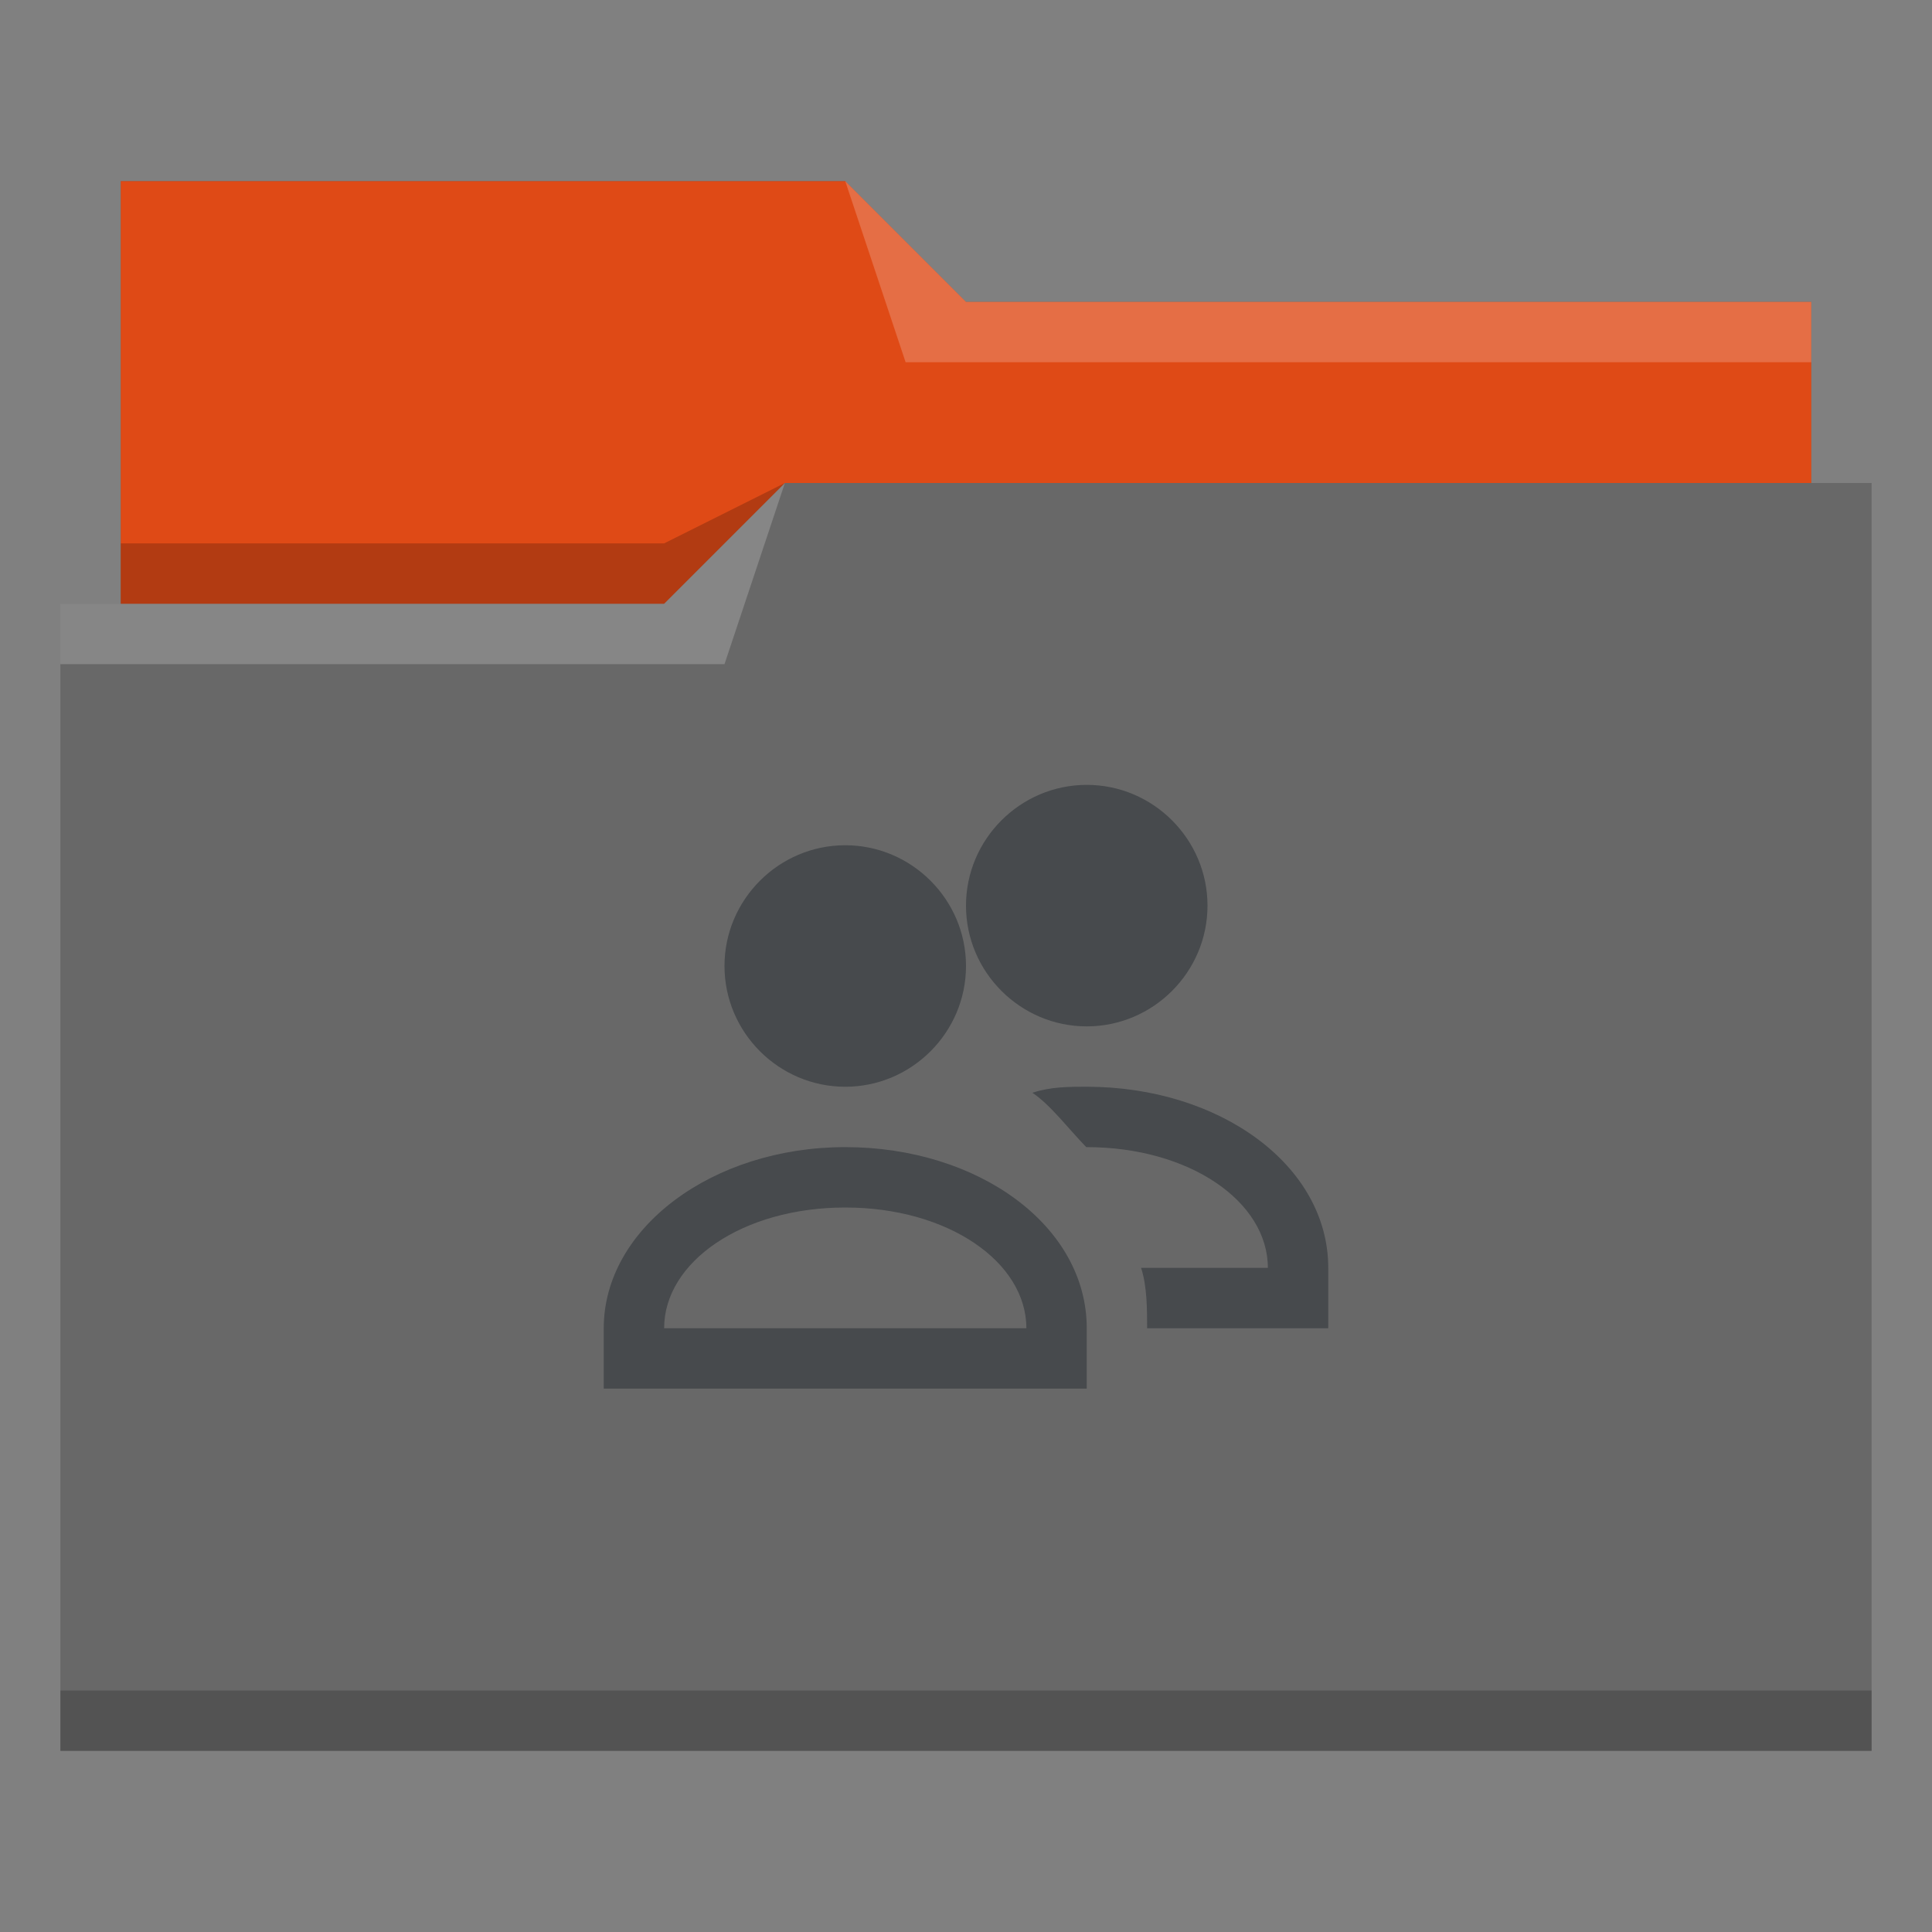 <svg xmlns="http://www.w3.org/2000/svg" viewBox="0 0 32 32">
  <rect x="0" y="0" width="32" height="32" fill="#808080" stroke="none"/>
  <defs id="defs3051">
    <style type="text/css" id="current-color-scheme">
      .ColorScheme-Text {
        color:#31363b;
      }
      .ColorScheme-Highlight {
        color:#df4a16;
      }
      </style>
  </defs>
 <path 
     style="fill:#686868;fill-opacity:1;stroke:none" 
     d="M 2 3 L 2 10 L 1 10 L 1 29 L 12 29 L 13 29 L 31 29 L 31 8 L 30 8 L 30 5 L 16 5 L 14 3 L 2 3 z "
     class="ColorScheme-Highlight"
     />
 <path 
     style="fill:currentColor;fill-rule:evenodd" class="ColorScheme-Highlight"
     d="m 2,3 0,7 9,0 L 13,8 30,8 30,5 16,5 14,3 2,3 Z"
     />
 <path 
     style="fill:#ffffff;fill-opacity:0.2;fill-rule:evenodd"
     d="M 14 3 L 15 6 L 30 6 L 30 5 L 16 5 L 14 3 z M 13 8 L 11 10 L 1 10 L 1 11 L 12 11 L 13 8 z "
     />
 <path 
     style="fill-opacity:0.2;fill-rule:evenodd"
     d="M 13 8 L 11 9 L 2 9 L 2 10 L 11 10 L 13 8 z M 1 28 L 1 29 L 31 29 L 31 28 L 1 28 z "
     class="ColorScheme-Text"
     />
 <path 
     style="fill:currentColor;fill-opacity:0.6;stroke:none" 
     d="M 18 13 C 16.9 13 16 13.9 16 15 C 16 16.1 16.9 17 18 17 C 19.1 17 20 16.1 20 15 C 20 13.9 19.1 13 18 13 z M 14 14 C 12.9 14 12 14.9 12 16 C 12 17.1 12.9 18 14 18 C 15.1 18 16 17.1 16 16 C 16 14.9 15.1 14 14 14 z M 18 18 C 17.7 18 17.4 18 17.1 18.1 C 17.4 18.3 17.7 18.7 17.992 19 L 18 19 C 19.7 19 21 19.9 21 21 L 18.9 21 C 19 21.3 19 21.7 19 22 L 20.6 22 L 21.8 22 L 22 22 L 22 21 C 22 19.3 20.2 18 18 18 z M 14 19 C 11.8 19 10 20.343 10 22 L 10 23 L 10.2 23 L 11.4 23 L 16.6 23 L 17.8 23 L 18 23 L 18 22 C 18 20.3 16.2 19 14 19 z M 14 20 C 15.7 20 17 20.9 17 22 L 11 22 C 11 20.9 12.3 20 14 20 z "
     class="ColorScheme-Text"
     />
</svg>
